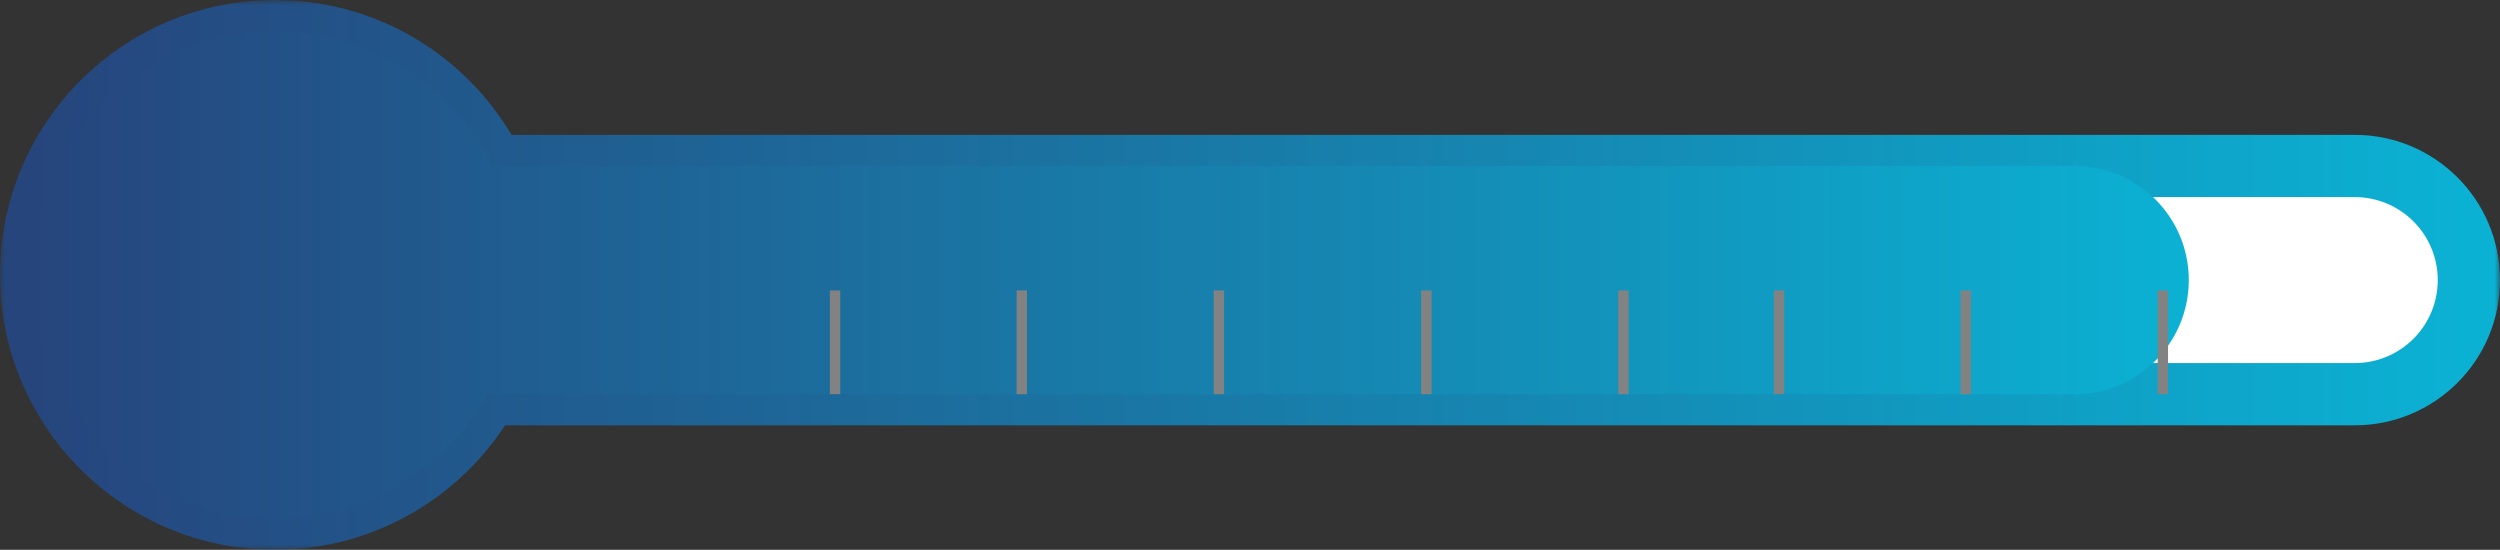 <svg width="241" height="53" viewBox="0 0 241 53" fill="none" xmlns="http://www.w3.org/2000/svg">
<rect x="0" y="0" width="241" height="53" fill="#333333" stroke="none"/>
<defs>
<linearGradient id="paint0_linear" x1="3" y1="3" x2="238" y2="3" gradientUnits="userSpaceOnUse">
<stop stop-color="#26457D"/>
<stop offset="1" stop-color="#0BB1D3"/>
</linearGradient>
<linearGradient id="paint1_linear" x1="3" y1="3" x2="211" y2="3" gradientUnits="userSpaceOnUse">
<stop stop-color="#26457D"/>
<stop offset="1" stop-color="#0BB1D3"/>
</linearGradient>
</defs>
<mask id="path-1-outside-1" maskUnits="userSpaceOnUse" x="0" y="0" width="241" height="53" fill="black">
<rect fill="white" width="241" height="53"/>
<path fill-rule="evenodd" clip-rule="evenodd" d="M46.999 38C42.972 45.162 35.301 50 26.5 50C13.521 50 3 39.479 3 26.5C3 13.521 13.521 3 26.5 3C35.705 3 43.674 8.292 47.53 16H227C233.075 16 238 20.925 238 27C238 33.075 233.075 38 227 38H46.999Z"/>
</mask>
<path fill-rule="evenodd" clip-rule="evenodd" d="M46.999 38C42.972 45.162 35.301 50 26.5 50C13.521 50 3 39.479 3 26.5C3 13.521 13.521 3 26.5 3C35.705 3 43.674 8.292 47.53 16H227C233.075 16 238 20.925 238 27C238 33.075 233.075 38 227 38H46.999Z" fill="white"/>
<path d="M46.999 38V35H45.244L44.384 36.53L46.999 38ZM47.53 16L44.847 17.342L45.676 19H47.53V16ZM44.384 36.53C40.867 42.785 34.174 47 26.5 47V53C36.429 53 45.078 47.538 49.614 39.47L44.384 36.53ZM26.5 47C15.178 47 6 37.822 6 26.5H0C0 41.136 11.864 53 26.5 53V47ZM6 26.5C6 15.178 15.178 6 26.5 6V0C11.864 0 0 11.864 0 26.5H6ZM26.5 6C34.525 6 41.479 10.611 44.847 17.342L50.212 14.658C45.868 5.973 36.884 0 26.5 0V6ZM47.53 19H227V13H47.53V19ZM227 19C231.418 19 235 22.582 235 27H241C241 19.268 234.732 13 227 13V19ZM235 27C235 31.418 231.418 35 227 35V41C234.732 41 241 34.732 241 27H235ZM227 35H46.999V41H227V35Z" fill="url(#paint0_linear)" mask="url(#path-1-outside-1)"/>
<path fill-rule="evenodd" clip-rule="evenodd" d="M46.999 38C42.972 45.162 35.301 50 26.5 50C13.521 50 3 39.479 3 26.5C3 13.521 13.521 3 26.5 3C35.705 3 43.674 8.292 47.53 16H200C206.075 16 211 20.925 211 27C211 33.075 206.075 38 200 38H46.999Z" fill="url(#paint1_linear)"/>
<rect x="80" y="28" width="1" height="10" fill="#828282"/>
<rect x="171" y="28" width="1" height="10" fill="#828282"/>
<rect x="98" y="28" width="1" height="10" fill="#828282"/>
<rect x="189" y="28" width="1" height="10" fill="#828282"/>
<rect x="117" y="28" width="1" height="10" fill="#828282"/>
<rect x="208" y="28" width="1" height="10" fill="#828282"/>
<rect x="137" y="28" width="1" height="10" fill="#828282"/>
<rect x="156" y="28" width="1" height="10" fill="#828282"/>
</svg>
